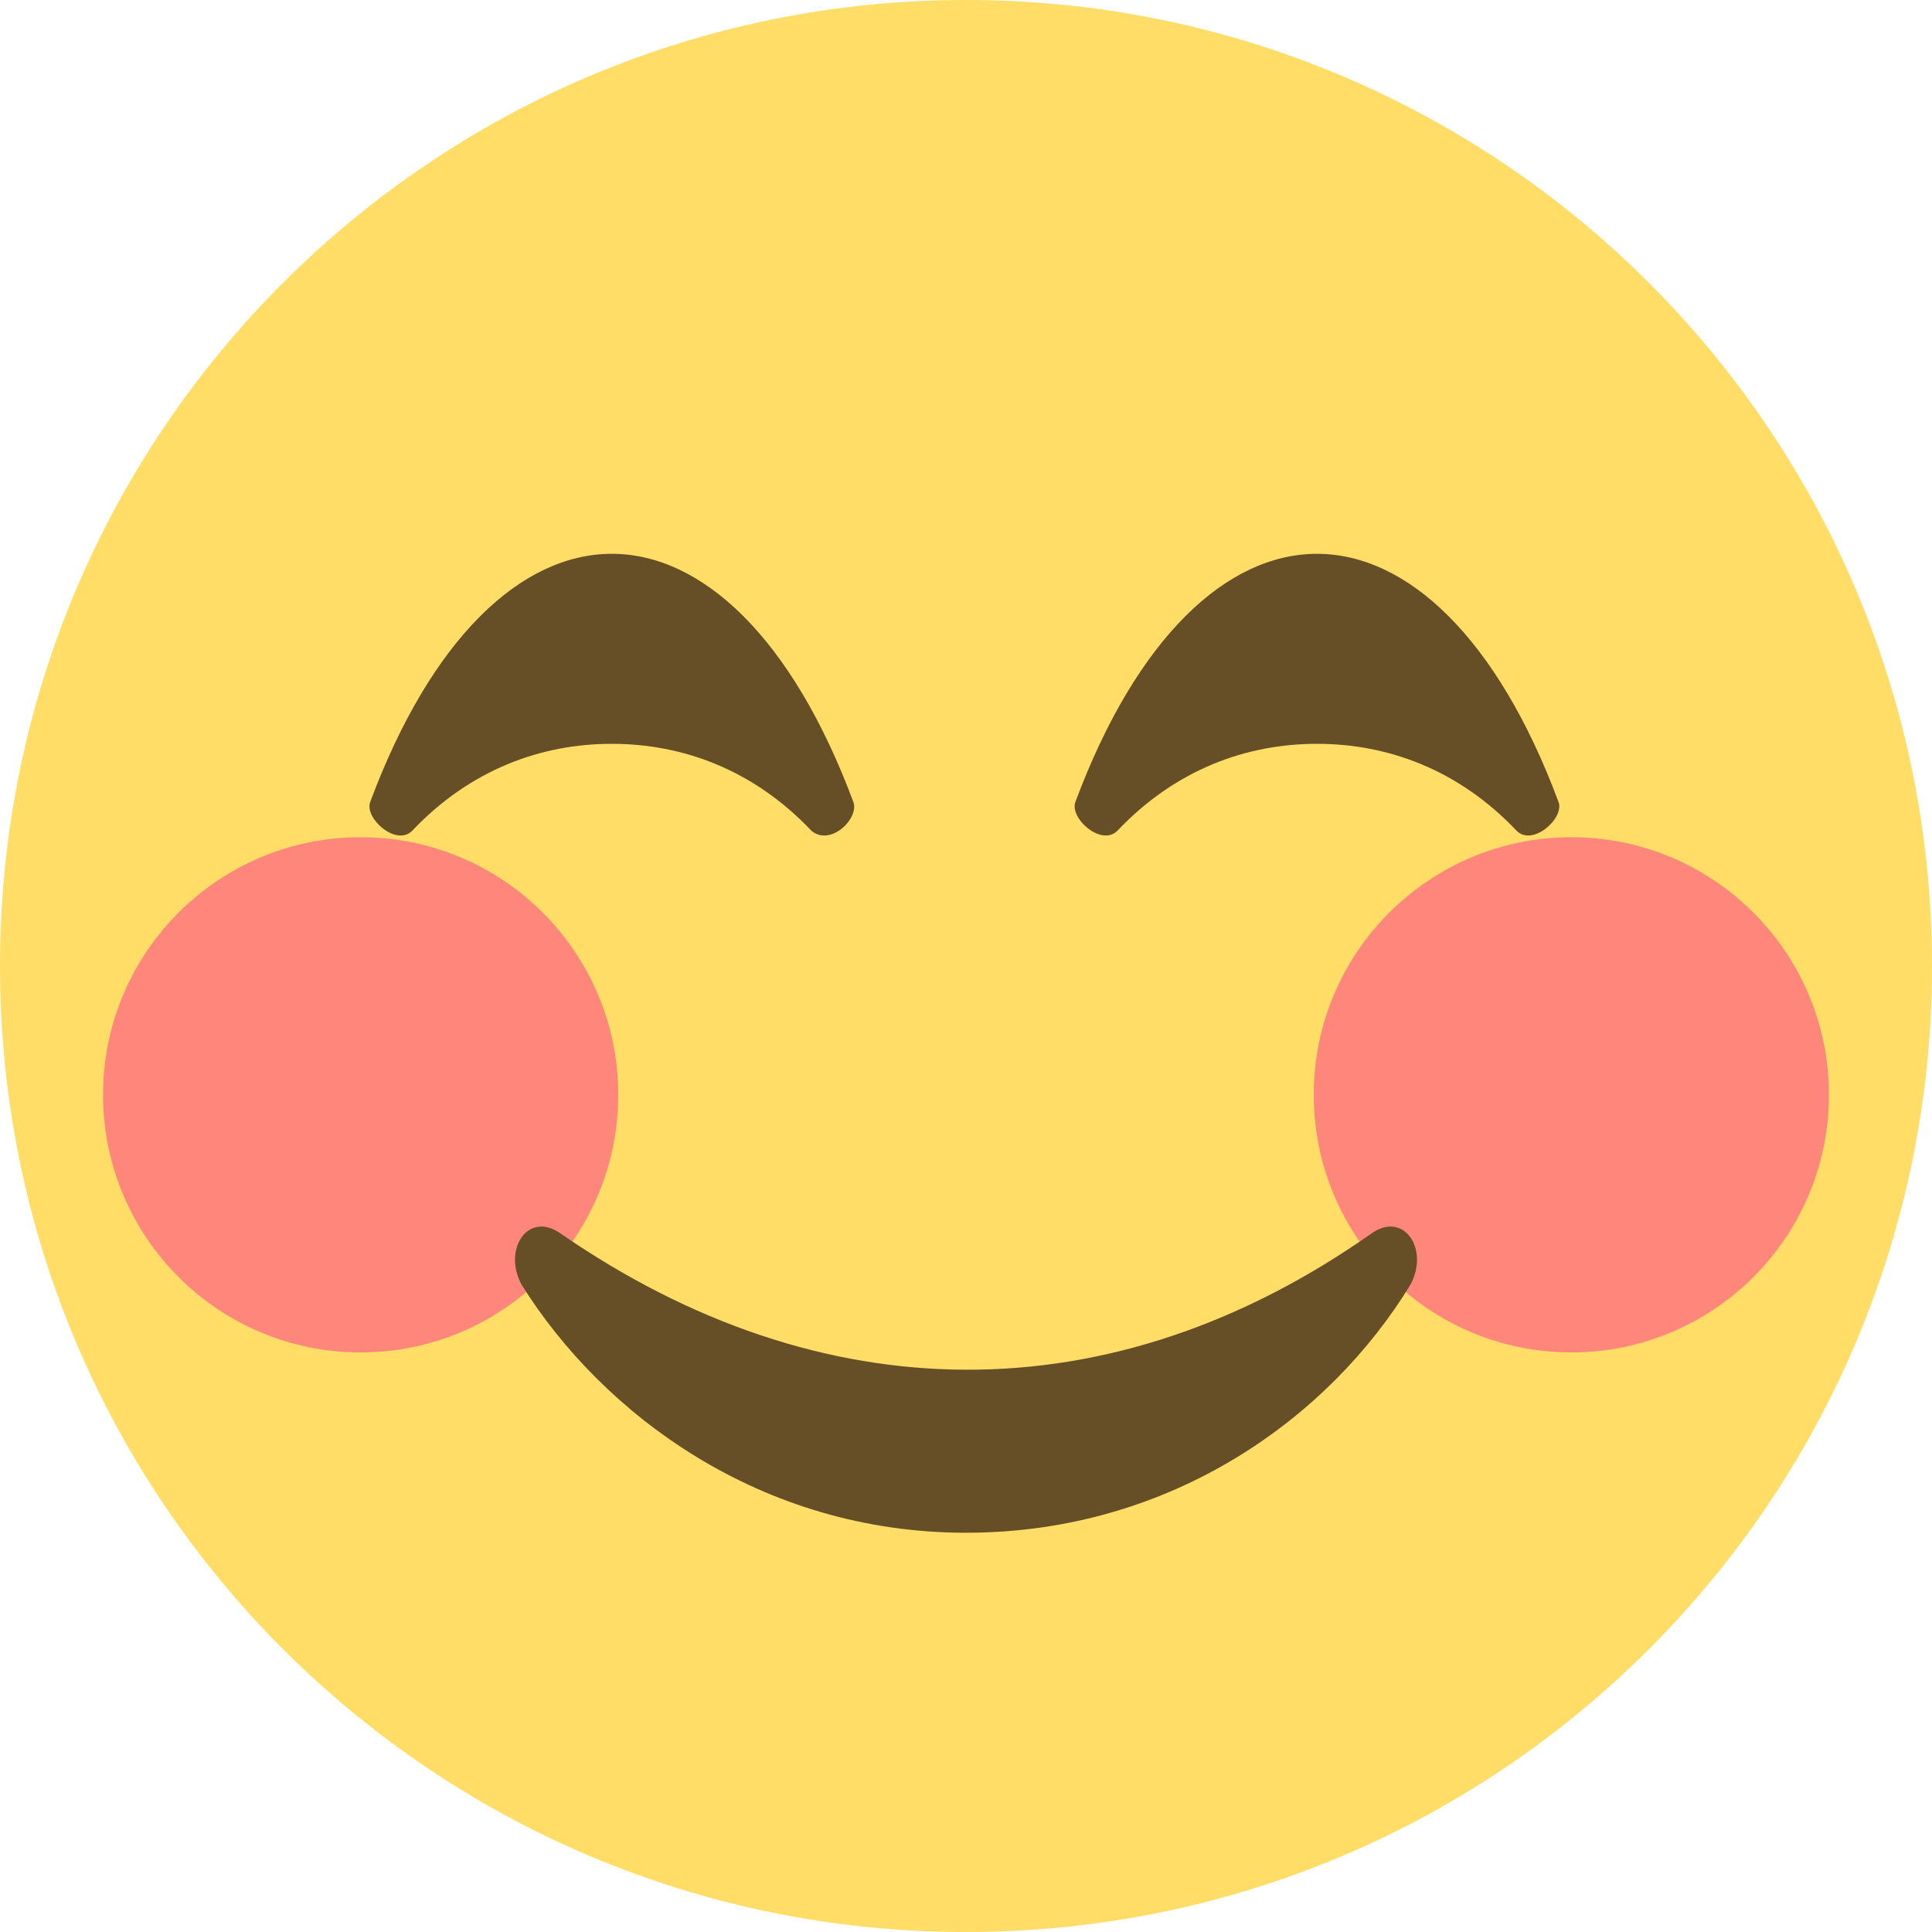 <svg width="20" height="20" viewBox="0 0 20 20" fill="none" xmlns="http://www.w3.org/2000/svg">
<path d="M10 20C15.523 20 20 15.523 20 10C20 4.477 15.523 0 10 0C4.477 0 0 4.477 0 10C0 15.523 4.477 20 10 20Z" fill="#FFDD67"/>
<path opacity="0.8" d="M16.267 14C17.739 14 18.933 12.806 18.933 11.333C18.933 9.861 17.739 8.667 16.267 8.667C14.794 8.667 13.6 9.861 13.6 11.333C13.6 12.806 14.794 14 16.267 14Z" fill="#FF717F"/>
<path opacity="0.8" d="M3.733 14C5.206 14 6.4 12.806 6.4 11.333C6.4 9.861 5.206 8.667 3.733 8.667C2.261 8.667 1.067 9.861 1.067 11.333C1.067 12.806 2.261 14 3.733 14Z" fill="#FF717F"/>
<path d="M14.2 12.767C11.5 14.667 8.5 14.633 5.8 12.767C5.467 12.533 5.2 12.933 5.4 13.3C6.233 14.633 7.867 15.867 10 15.867C12.133 15.867 13.767 14.667 14.6 13.3C14.8 12.933 14.533 12.533 14.2 12.767Z" fill="#664E27"/>
<path d="M8.833 8.3C8.2 6.6 7.267 5.733 6.333 5.733C5.4 5.733 4.467 6.6 3.833 8.3C3.767 8.467 4.1 8.767 4.267 8.6C4.867 7.967 5.6 7.7 6.333 7.7C7.067 7.7 7.8 7.967 8.4 8.6C8.6 8.767 8.9 8.467 8.833 8.3Z" fill="#664E27"/>
<path d="M16.133 8.3C15.5 6.6 14.567 5.733 13.633 5.733C12.7 5.733 11.767 6.6 11.133 8.3C11.067 8.467 11.4 8.767 11.567 8.6C12.167 7.967 12.9 7.7 13.633 7.7C14.367 7.7 15.1 7.967 15.7 8.6C15.867 8.767 16.2 8.467 16.133 8.3Z" fill="#664E27"/>
</svg>
